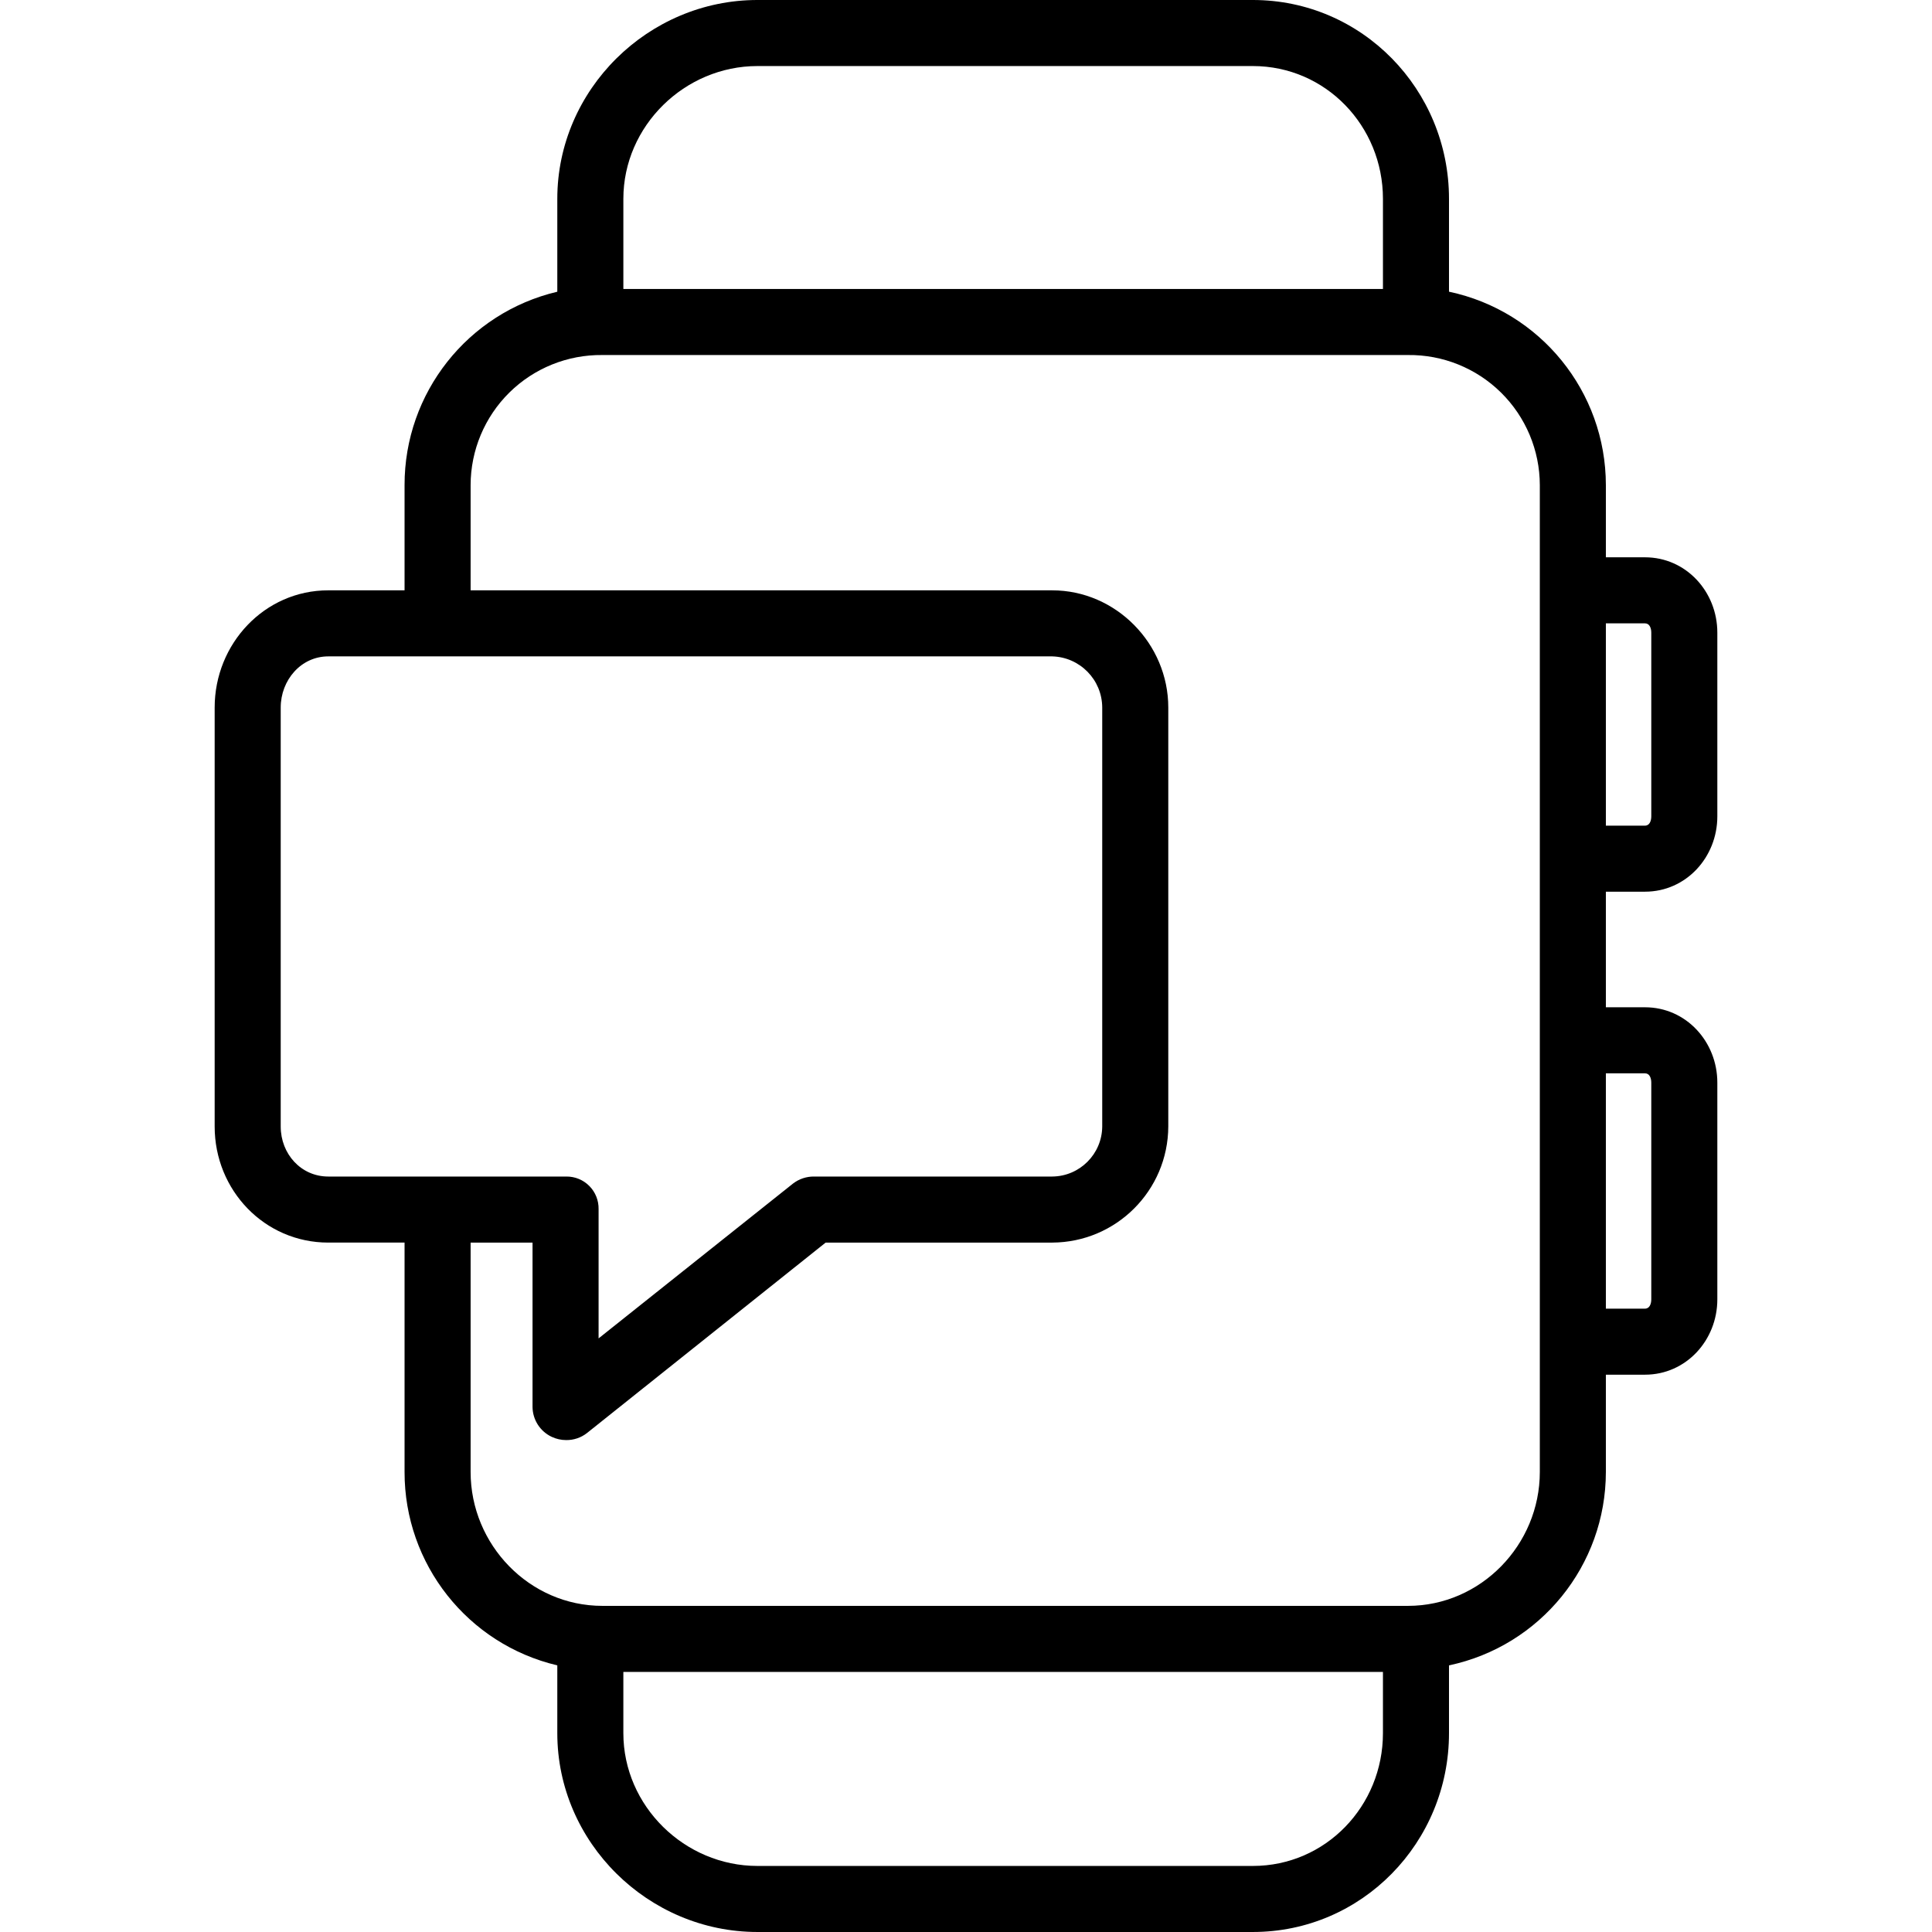 <svg height="468pt" viewBox="-52 0 468 468" width="468pt" xmlns="http://www.w3.org/2000/svg"><path d="m346.484 135h-9.484v-17.492c-.012-22.629-15.859-42.164-38-46.848v-22.5c0-26.461-21.051-48.16-47.516-48.16h-120c-26.469 0-48.484 21.699-48.484 48.164v22.5c-21.711 5.137-37.031 24.535-37 46.844v25.492h-18.484c-15.438 0-27.516 12.945-27.516 28.387v101.5c0 15.438 12.078 28.113 27.516 28.113h18.484v55.566c-.031 22.312 15.289 41.711 37 46.848v16.422c0 26.465 22.016 48.164 48.484 48.164h120c26.465 0 47.516-21.699 47.516-48.164v-16.422c22.141-4.684 37.988-24.215 38-46.848v-23.566h9.484c9.926 0 17.516-8.324 17.516-18.25v-52.5c0-9.926-7.59-18.25-17.516-18.25h-9.484v-28h9.484c9.926 0 17.516-8.324 17.516-18.25v-44.5c0-9.926-7.59-18.25-17.516-18.25zm-215-119h120c17.645 0 31.516 14.52 31.516 32.164v21.836h-184v-21.836c0-17.645 14.84-32.164 32.484-32.164zm-115.484 256.887v-101.5c0-6.617 4.898-12.387 11.516-12.387h175.367c6.723.18 12.086 5.66 12.117 12.387v101.5c-.055 6.668-5.449 12.062-12.117 12.113h-57.684c-1.84-.02-3.633.574-5.094 1.695l-47.105 37.512v-31.32c.039-2.09-.766-4.105-2.234-5.59-1.469-1.488-3.477-2.316-5.566-2.297h-57.684c-6.617 0-11.516-5.5-11.516-12.113zm235.484 179.113h-120c-17.645 0-32.484-14.52-32.484-32.164v-14.836h184v14.836c0 17.645-13.871 32.164-31.516 32.164zm69.516-95.434c0 17.648-14.301 32.434-31.949 32.434h-195.137c-17.645 0-31.914-14.785-31.914-32.434v-55.566h15v39.84c.039 3.094 1.84 5.891 4.633 7.211 1.098.52 2.301.789 3.516.789 1.816.023 3.59-.574 5.02-1.691l57.832-46.148h54.879c15.504-.059 28.059-12.609 28.121-28.113v-101.5c0-15.441-12.676-28.387-28.117-28.387h-140.883v-25.492c.012-8.426 3.391-16.496 9.383-22.414 5.996-5.918 14.109-9.191 22.531-9.094h195.137c8.426-.102 16.543 3.172 22.547 9.09 6 5.918 9.387 13.988 9.402 22.418zm25.484-96.566c1.102 0 1.516 1.148 1.516 2.25v52.5c0 1.102-.414 2.25-1.516 2.25h-9.484v-57zm1.516-62.25c0 1.102-.414 2.25-1.516 2.25h-9.484v-49h9.484c1.102 0 1.516 1.148 1.516 2.25zm0 0"/></svg>